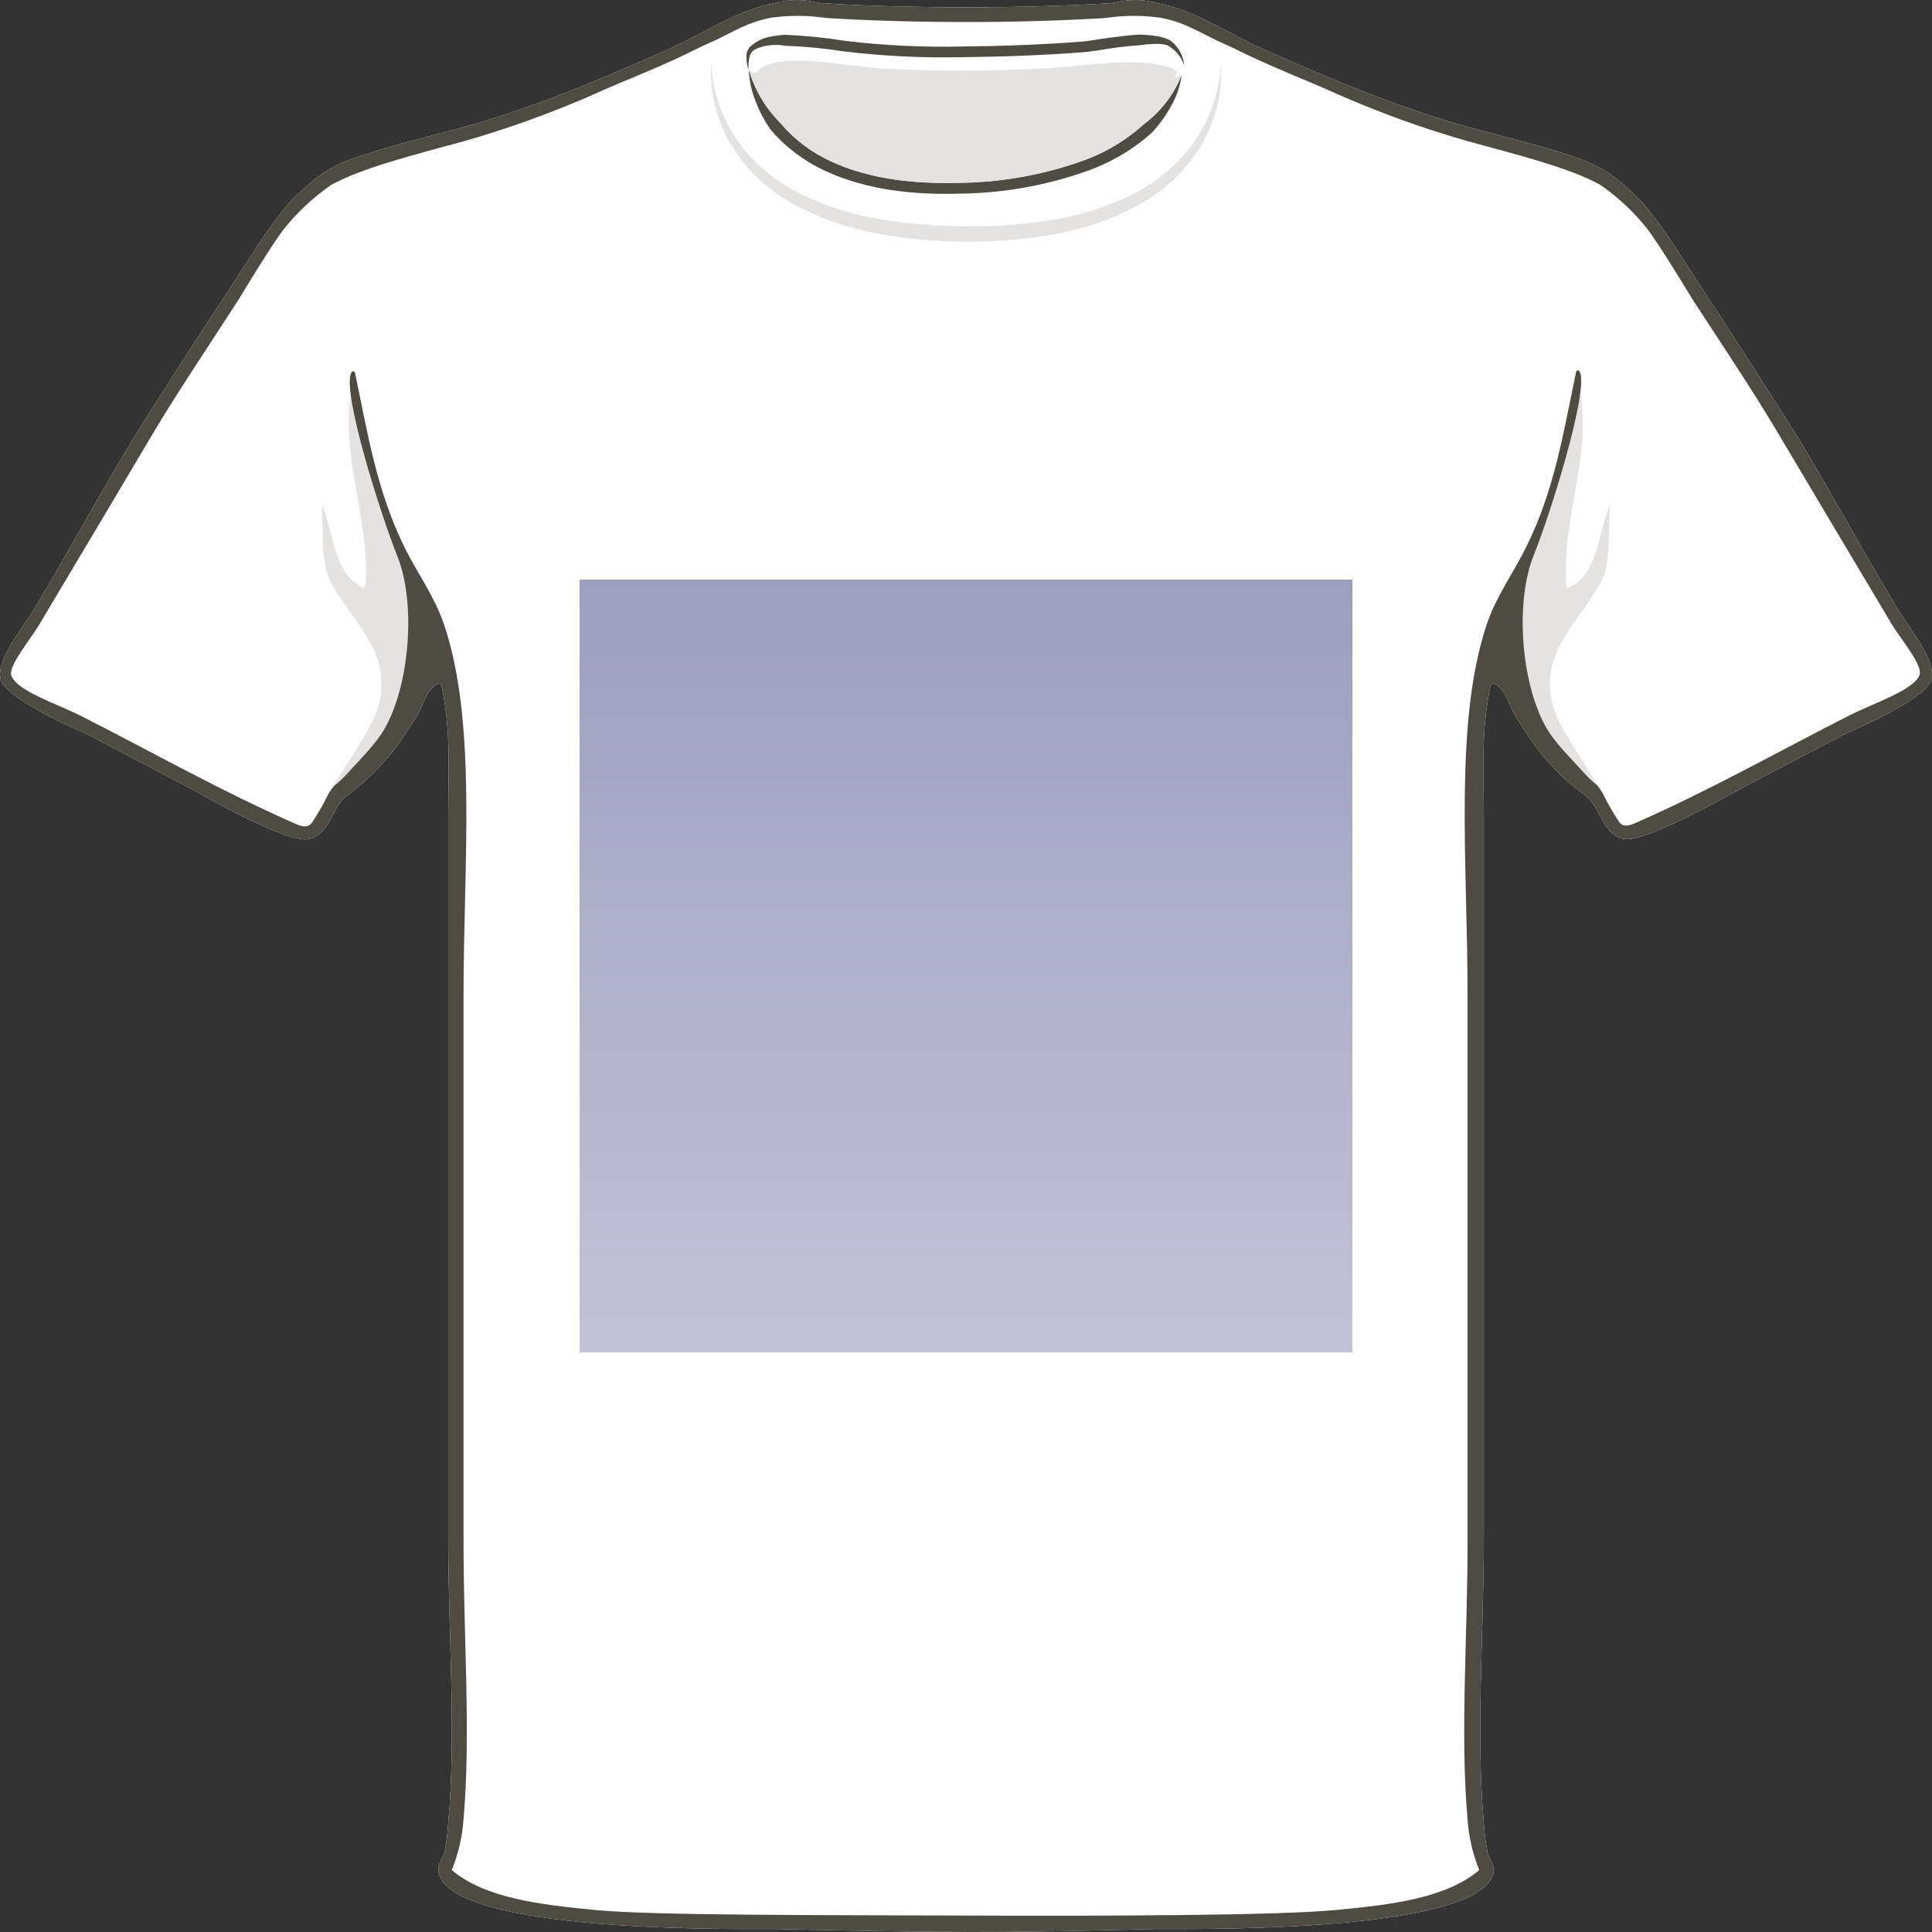<svg width="80" height="80" viewBox="0 0 80 80" fill="none" xmlns="http://www.w3.org/2000/svg">
<rect x="0" y="0" width="80" height="80" fill="#333333" stroke="none"/>
<path fill-rule="evenodd" clip-rule="evenodd" d="M78.516 25.108C77.062 22.689 75.924 20.556 74.487 18.178C74.355 17.964 71.787 13.9 70.616 12.158C69.792 10.929 68.962 9.449 67.876 8.245C67.518 7.89 67.137 7.555 66.735 7.244C66.342 6.975 65.913 6.756 65.459 6.592C64.403 6.204 62.675 5.754 61.268 5.388C58.207 4.588 55.193 3.309 52.402 2.078C50.742 1.34 49.584 0.452 47.887 0.121C47.343 -0.031 46.765 -0.04 46.216 0.096L46.02 0.128C44.157 0.244 42.079 0.301 39.996 0.301C37.914 0.301 35.835 0.244 33.972 0.128L33.777 0.096C33.228 -0.04 32.65 -0.031 32.106 0.121C30.419 0.452 29.251 1.34 27.591 2.078C24.817 3.309 21.786 4.598 18.725 5.388C17.318 5.754 15.59 6.204 14.534 6.592C14.08 6.756 13.651 6.975 13.258 7.244C12.856 7.555 12.475 7.89 12.117 8.245C11.031 9.449 10.204 10.929 9.377 12.158C8.199 13.909 5.621 17.973 5.503 18.187C4.065 20.556 2.928 22.689 1.473 25.118C0.862 26.138 -0.163 27.294 0.022 28.126C0.208 28.958 3.468 30.331 3.569 30.385C5.067 31.156 6.242 31.793 7.599 32.492C8.135 32.766 11.81 34.933 12.758 34.748C13.707 34.562 13.714 33.415 14.372 32.943C15.1 32.407 15.746 31.78 16.292 31.081C16.515 30.829 17.132 29.862 17.271 29.632C17.497 29.257 17.628 28.665 18.023 28.372C18.138 28.293 18.259 28.283 18.293 28.454C18.688 30.306 18.56 32.001 18.56 33.828V63.622C18.56 67.717 18.897 71.708 18.56 75.507C18.536 75.912 18.483 76.315 18.401 76.713C18.324 77.028 17.996 77.277 18.239 77.766C19.457 80.128 31.35 79.857 32.282 79.879C34.894 79.942 37.459 79.99 40.01 79.999C42.561 80.008 45.126 79.942 47.742 79.879C48.653 79.857 60.542 80.116 61.764 77.772C62.007 77.284 61.679 77.041 61.602 76.72C61.52 76.321 61.467 75.918 61.443 75.513C61.106 71.714 61.443 67.717 61.443 63.628V33.821C61.443 31.994 61.315 30.299 61.71 28.447C61.747 28.277 61.868 28.287 61.98 28.365C62.375 28.643 62.506 29.235 62.732 29.625C62.871 29.855 63.492 30.822 63.711 31.075C64.257 31.775 64.904 32.402 65.635 32.936C66.289 33.409 66.337 34.565 67.244 34.741C68.152 34.918 71.868 32.76 72.404 32.486C73.754 31.786 74.936 31.15 76.434 30.378C76.538 30.325 79.809 28.951 79.981 28.12C80.153 27.288 79.127 26.129 78.516 25.108Z" fill="white"/>
<g style="mix-blend-mode:multiply">
<path fill-rule="evenodd" clip-rule="evenodd" d="M14.535 16.288C15.139 18.25 15.794 21.148 16.56 23.095C17.326 25.042 17.036 28.504 16.034 30.341C15.655 31.03 15.021 31.434 14.43 32.098C14.205 32.351 13.947 32.577 13.664 32.773C14.036 32.12 14.444 31.572 14.791 30.967C15.274 30.136 15.966 29.276 15.76 27.817C15.571 26.475 14.316 25.297 13.664 24.056C13.327 23.426 13.354 22.119 13.344 20.906C13.823 22.109 13.82 23.741 14.997 24.317C15.119 24.374 15.122 24.296 15.126 24.264C15.369 21.747 14.086 18.947 14.535 16.288Z" fill="#E4E3E1"/>
</g>
<g style="mix-blend-mode:multiply">
<path fill-rule="evenodd" clip-rule="evenodd" d="M65.445 16.288C64.841 18.25 64.19 21.148 63.421 23.095C62.651 25.042 62.945 28.504 63.947 30.341C64.325 31.03 64.96 31.434 65.553 32.098C65.777 32.351 66.033 32.578 66.316 32.773C65.945 32.12 65.54 31.572 65.189 30.967C64.706 30.136 64.015 29.276 64.22 27.817C64.409 26.475 65.665 25.297 66.316 24.056C66.654 23.426 66.627 22.119 66.654 20.906C66.171 22.109 66.174 23.741 64.997 24.317C64.875 24.374 64.872 24.296 64.868 24.264C64.612 21.747 65.894 18.947 65.445 16.288Z" fill="#E4E3E1"/>
</g>
<g style="mix-blend-mode:multiply">
<path fill-rule="evenodd" clip-rule="evenodd" d="M78.516 25.108C77.062 22.689 75.924 20.556 74.487 18.178C74.355 17.964 71.787 13.9 70.616 12.158C69.792 10.929 68.962 9.449 67.876 8.245C67.518 7.89 67.137 7.555 66.735 7.244C66.342 6.975 65.913 6.756 65.459 6.592C64.403 6.204 62.675 5.754 61.268 5.388C58.207 4.588 55.193 3.309 52.402 2.078C50.742 1.34 49.584 0.452 47.887 0.121C47.343 -0.031 46.765 -0.04 46.216 0.096L46.02 0.128C44.157 0.244 42.079 0.301 39.996 0.301C37.914 0.301 35.835 0.244 33.972 0.128L33.777 0.096C33.228 -0.04 32.65 -0.031 32.106 0.121C30.419 0.452 29.251 1.34 27.591 2.078C24.817 3.309 21.786 4.598 18.725 5.388C17.318 5.754 15.59 6.204 14.534 6.592C14.08 6.756 13.651 6.975 13.258 7.244C12.856 7.555 12.475 7.89 12.117 8.245C11.031 9.449 10.204 10.929 9.377 12.158C8.199 13.909 5.621 17.973 5.503 18.187C4.065 20.556 2.928 22.689 1.473 25.118C0.862 26.138 -0.163 27.294 0.022 28.126C0.208 28.958 3.468 30.331 3.569 30.385C5.067 31.156 6.242 31.793 7.599 32.492C8.135 32.766 11.81 34.933 12.758 34.748C13.707 34.562 13.714 33.415 14.372 32.943C15.1 32.407 15.746 31.78 16.292 31.081C16.515 30.829 17.132 29.862 17.271 29.632C17.497 29.257 17.628 28.665 18.023 28.372C18.138 28.293 18.259 28.283 18.293 28.454C18.688 30.306 18.56 32.001 18.56 33.828V63.622C18.56 67.717 18.897 71.708 18.56 75.507C18.536 75.912 18.483 76.315 18.401 76.713C18.324 77.028 17.996 77.277 18.239 77.766C19.457 80.128 31.35 79.857 32.282 79.879C34.894 79.942 37.459 79.99 40.01 79.999C42.561 80.008 45.126 79.942 47.742 79.879C48.653 79.857 60.542 80.116 61.764 77.772C62.007 77.284 61.679 77.041 61.602 76.72C61.52 76.321 61.467 75.918 61.443 75.513C61.106 71.714 61.443 67.717 61.443 63.628V33.821C61.443 31.994 61.315 30.299 61.71 28.447C61.747 28.277 61.868 28.287 61.98 28.365C62.375 28.643 62.506 29.235 62.732 29.625C62.871 29.855 63.492 30.822 63.711 31.075C64.257 31.775 64.904 32.402 65.635 32.936C66.289 33.409 66.337 34.565 67.244 34.741C68.152 34.918 71.868 32.76 72.404 32.486C73.754 31.786 74.936 31.15 76.434 30.378C76.538 30.325 79.809 28.951 79.981 28.12C80.153 27.288 79.127 26.129 78.516 25.108ZM79.481 27.965C79.201 28.595 77.602 29.106 76.582 29.622C73.629 31.122 70.747 32.754 67.69 34.092C67.396 34.221 67.187 34.237 67.032 34.017C66.781 33.635 66.556 33.239 66.357 32.832C66.291 32.722 66.217 32.617 66.134 32.517C65.944 32.364 65.767 32.198 65.604 32.02C65.017 31.355 64.369 30.759 63.991 30.063C62.979 28.236 62.732 24.913 63.508 22.991C64.234 21.186 65.749 16.294 65.429 15.431C65.385 15.318 65.284 15.283 65.257 15.431C64.74 17.891 64.369 20.307 63.184 22.676C62.648 23.757 61.963 24.68 61.571 25.826C60.194 29.922 60.768 35.699 60.768 41.174V63.896C60.768 67.84 60.458 71.806 60.768 75.331C60.816 76.05 60.979 76.76 61.251 77.435C59.901 78.585 57.687 78.868 55.288 79.092C52.888 79.316 46.02 79.341 39.98 79.319C33.939 79.297 27.054 79.319 24.675 79.092C22.296 78.865 20.062 78.585 18.708 77.435C18.98 76.76 19.144 76.05 19.194 75.331C19.501 71.806 19.194 67.84 19.194 63.896V41.208C19.194 35.733 19.765 29.95 18.388 25.861C17.996 24.705 17.311 23.782 16.774 22.711C15.593 20.332 15.222 17.916 14.706 15.466C14.675 15.324 14.574 15.358 14.53 15.466C14.193 16.316 15.725 21.208 16.451 23.026C17.227 24.948 16.97 28.271 15.968 30.098C15.59 30.791 14.956 31.39 14.358 32.054C14.194 32.231 14.017 32.397 13.828 32.552C13.743 32.65 13.668 32.756 13.602 32.867C13.405 33.275 13.179 33.67 12.927 34.051C12.772 34.272 12.563 34.256 12.269 34.127C9.212 32.788 6.33 31.156 3.377 29.657C2.364 29.14 0.758 28.639 0.478 28C0.306 27.616 1.203 26.56 1.605 25.896C2.081 25.108 6.296 18.02 6.441 17.768C7.386 16.193 8.732 14.177 9.816 12.505C9.957 12.287 11.199 10.205 11.749 9.493C12.305 8.792 12.97 8.172 13.72 7.653C14.999 6.948 17.139 6.415 19.208 5.848C20.688 5.425 22.14 4.922 23.558 4.342C24.233 4.075 24.955 3.734 25.654 3.442C26.727 2.991 27.722 2.588 28.718 2.087C29.035 1.926 29.393 1.772 29.683 1.637C30.456 1.262 31.003 0.906 31.941 0.732C32.663 0.631 33.398 0.631 34.121 0.732L34.334 0.754C36.122 0.858 38.046 0.912 39.993 0.912C41.94 0.912 43.864 0.858 45.656 0.754L45.868 0.732C46.59 0.631 47.324 0.631 48.045 0.732C48.983 0.906 49.53 1.262 50.303 1.637C50.583 1.772 50.951 1.926 51.268 2.087C52.281 2.588 53.259 2.991 54.333 3.442C55.031 3.734 55.746 4.072 56.428 4.342C57.847 4.922 59.301 5.425 60.782 5.848C62.847 6.412 64.987 6.948 66.262 7.653C66.997 8.164 67.649 8.772 68.196 9.458C68.746 10.17 69.988 12.252 70.13 12.47C71.223 14.143 72.57 16.171 73.505 17.734C73.65 17.976 77.865 25.073 78.341 25.861C78.752 26.526 79.65 27.581 79.478 27.965H79.481Z" fill="#4E4C42"/>
</g>
<g style="mix-blend-mode:multiply">
<path d="M31.004 2.871C31.238 3.703 31.69 4.467 32.32 5.095C32.876 5.759 33.584 6.297 34.392 6.67C36.016 7.429 37.899 7.615 39.731 7.568C41.573 7.547 43.394 7.204 45.1 6.557C45.936 6.221 46.699 5.746 47.351 5.155C48.07 4.618 48.616 3.906 48.931 3.098C48.874 3.538 48.733 3.965 48.512 4.358C48.293 4.763 48.023 5.142 47.706 5.486C47.009 6.113 46.196 6.617 45.306 6.973C43.54 7.642 41.654 7.997 39.748 8.018C37.865 8.072 35.904 7.883 34.163 7.073C33.289 6.668 32.522 6.088 31.915 5.375C31.648 4.997 31.433 4.588 31.274 4.16C31.111 3.746 31.02 3.311 31.004 2.871Z" fill="#4E4C42"/>
</g>
<g style="mix-blend-mode:multiply">
<path d="M30.998 2.893C30.932 2.706 30.901 2.51 30.907 2.314C30.91 2.202 30.945 2.093 31.008 1.999C31.042 1.948 31.087 1.904 31.14 1.87L31.258 1.781C31.44 1.652 31.651 1.563 31.875 1.523C32.086 1.479 32.301 1.452 32.517 1.441C33.345 1.476 34.17 1.559 34.987 1.69C36.598 1.884 38.223 1.963 39.847 1.926C41.473 1.91 43.11 1.851 44.73 1.728C45.111 1.703 45.52 1.614 45.928 1.564C46.336 1.514 46.748 1.454 47.167 1.432C47.383 1.436 47.598 1.453 47.811 1.485C48.035 1.506 48.251 1.569 48.449 1.668C48.619 1.794 48.758 1.952 48.859 2.132C48.959 2.311 49.019 2.508 49.033 2.711C48.923 2.359 48.673 2.059 48.334 1.873C48.155 1.823 47.967 1.805 47.781 1.819C47.585 1.825 47.39 1.843 47.197 1.873C46.802 1.901 46.401 1.942 45.999 2.002C45.597 2.062 45.203 2.137 44.77 2.169C43.127 2.292 41.494 2.351 39.85 2.367C38.201 2.404 36.552 2.323 34.916 2.125C34.12 1.999 33.317 1.922 32.51 1.895C32.137 1.827 31.751 1.859 31.396 1.986L31.258 2.055C31.222 2.07 31.19 2.092 31.163 2.118C31.104 2.18 31.062 2.255 31.042 2.336C30.995 2.518 30.98 2.706 30.998 2.893Z" fill="#4E4C42"/>
</g>
<g style="mix-blend-mode:multiply">
<path fill-rule="evenodd" clip-rule="evenodd" d="M48.711 3.089C48.799 2.934 48.644 2.881 48.539 2.84C47.206 2.307 45.016 2.736 43.059 2.84C40.91 2.95 38.758 2.95 36.609 2.84C34.898 2.739 32.391 2.134 31.439 2.878C31.439 2.878 31.257 3.193 31.004 2.878C31.041 3.014 31.086 3.149 31.139 3.281C31.145 3.314 31.158 3.346 31.176 3.375C31.433 4.015 31.822 4.601 32.32 5.101C32.876 5.765 33.584 6.303 34.392 6.677C36.016 7.436 37.899 7.622 39.731 7.574C41.573 7.552 43.395 7.207 45.1 6.557C45.936 6.222 46.699 5.746 47.351 5.155C48.07 4.618 48.616 3.906 48.931 3.098C48.931 3.098 48.553 3.359 48.711 3.089Z" fill="#E4E3E1"/>
</g>
<g style="mix-blend-mode:multiply">
<path d="M29.458 2.635C29.502 3.762 29.871 4.857 30.528 5.804C31.177 6.729 32.065 7.487 33.109 8.009C34.156 8.529 35.285 8.889 36.454 9.077C37.631 9.276 38.825 9.373 40.021 9.367C41.215 9.385 42.408 9.296 43.585 9.102C44.753 8.919 45.882 8.558 46.926 8.035C47.966 7.508 48.847 6.745 49.487 5.817C50.135 4.862 50.502 3.765 50.55 2.635C50.6 3.207 50.554 3.782 50.412 4.339C50.277 4.905 50.061 5.45 49.771 5.962C49.164 6.994 48.275 7.856 47.192 8.46C46.116 9.057 44.936 9.474 43.706 9.692C42.491 9.909 41.255 10.015 40.017 10.007C38.778 10.007 37.542 9.896 36.325 9.673C35.097 9.451 33.918 9.035 32.839 8.444C31.759 7.846 30.866 6.993 30.251 5.971C29.957 5.46 29.738 4.914 29.599 4.349C29.454 3.789 29.406 3.21 29.458 2.635Z" fill="#E4E3E1"/>
</g>
<rect x="24" y="24" width="32" height="32" fill="url(#paint0_linear)"/>
<defs>
<linearGradient id="paint0_linear" x1="40" y1="24" x2="40" y2="56" gradientUnits="userSpaceOnUse">
<stop stop-color="#8586AD" stop-opacity="0.8"/>
<stop offset="1" stop-color="#8586AD" stop-opacity="0.5"/>
</linearGradient>
</defs>
</svg>
